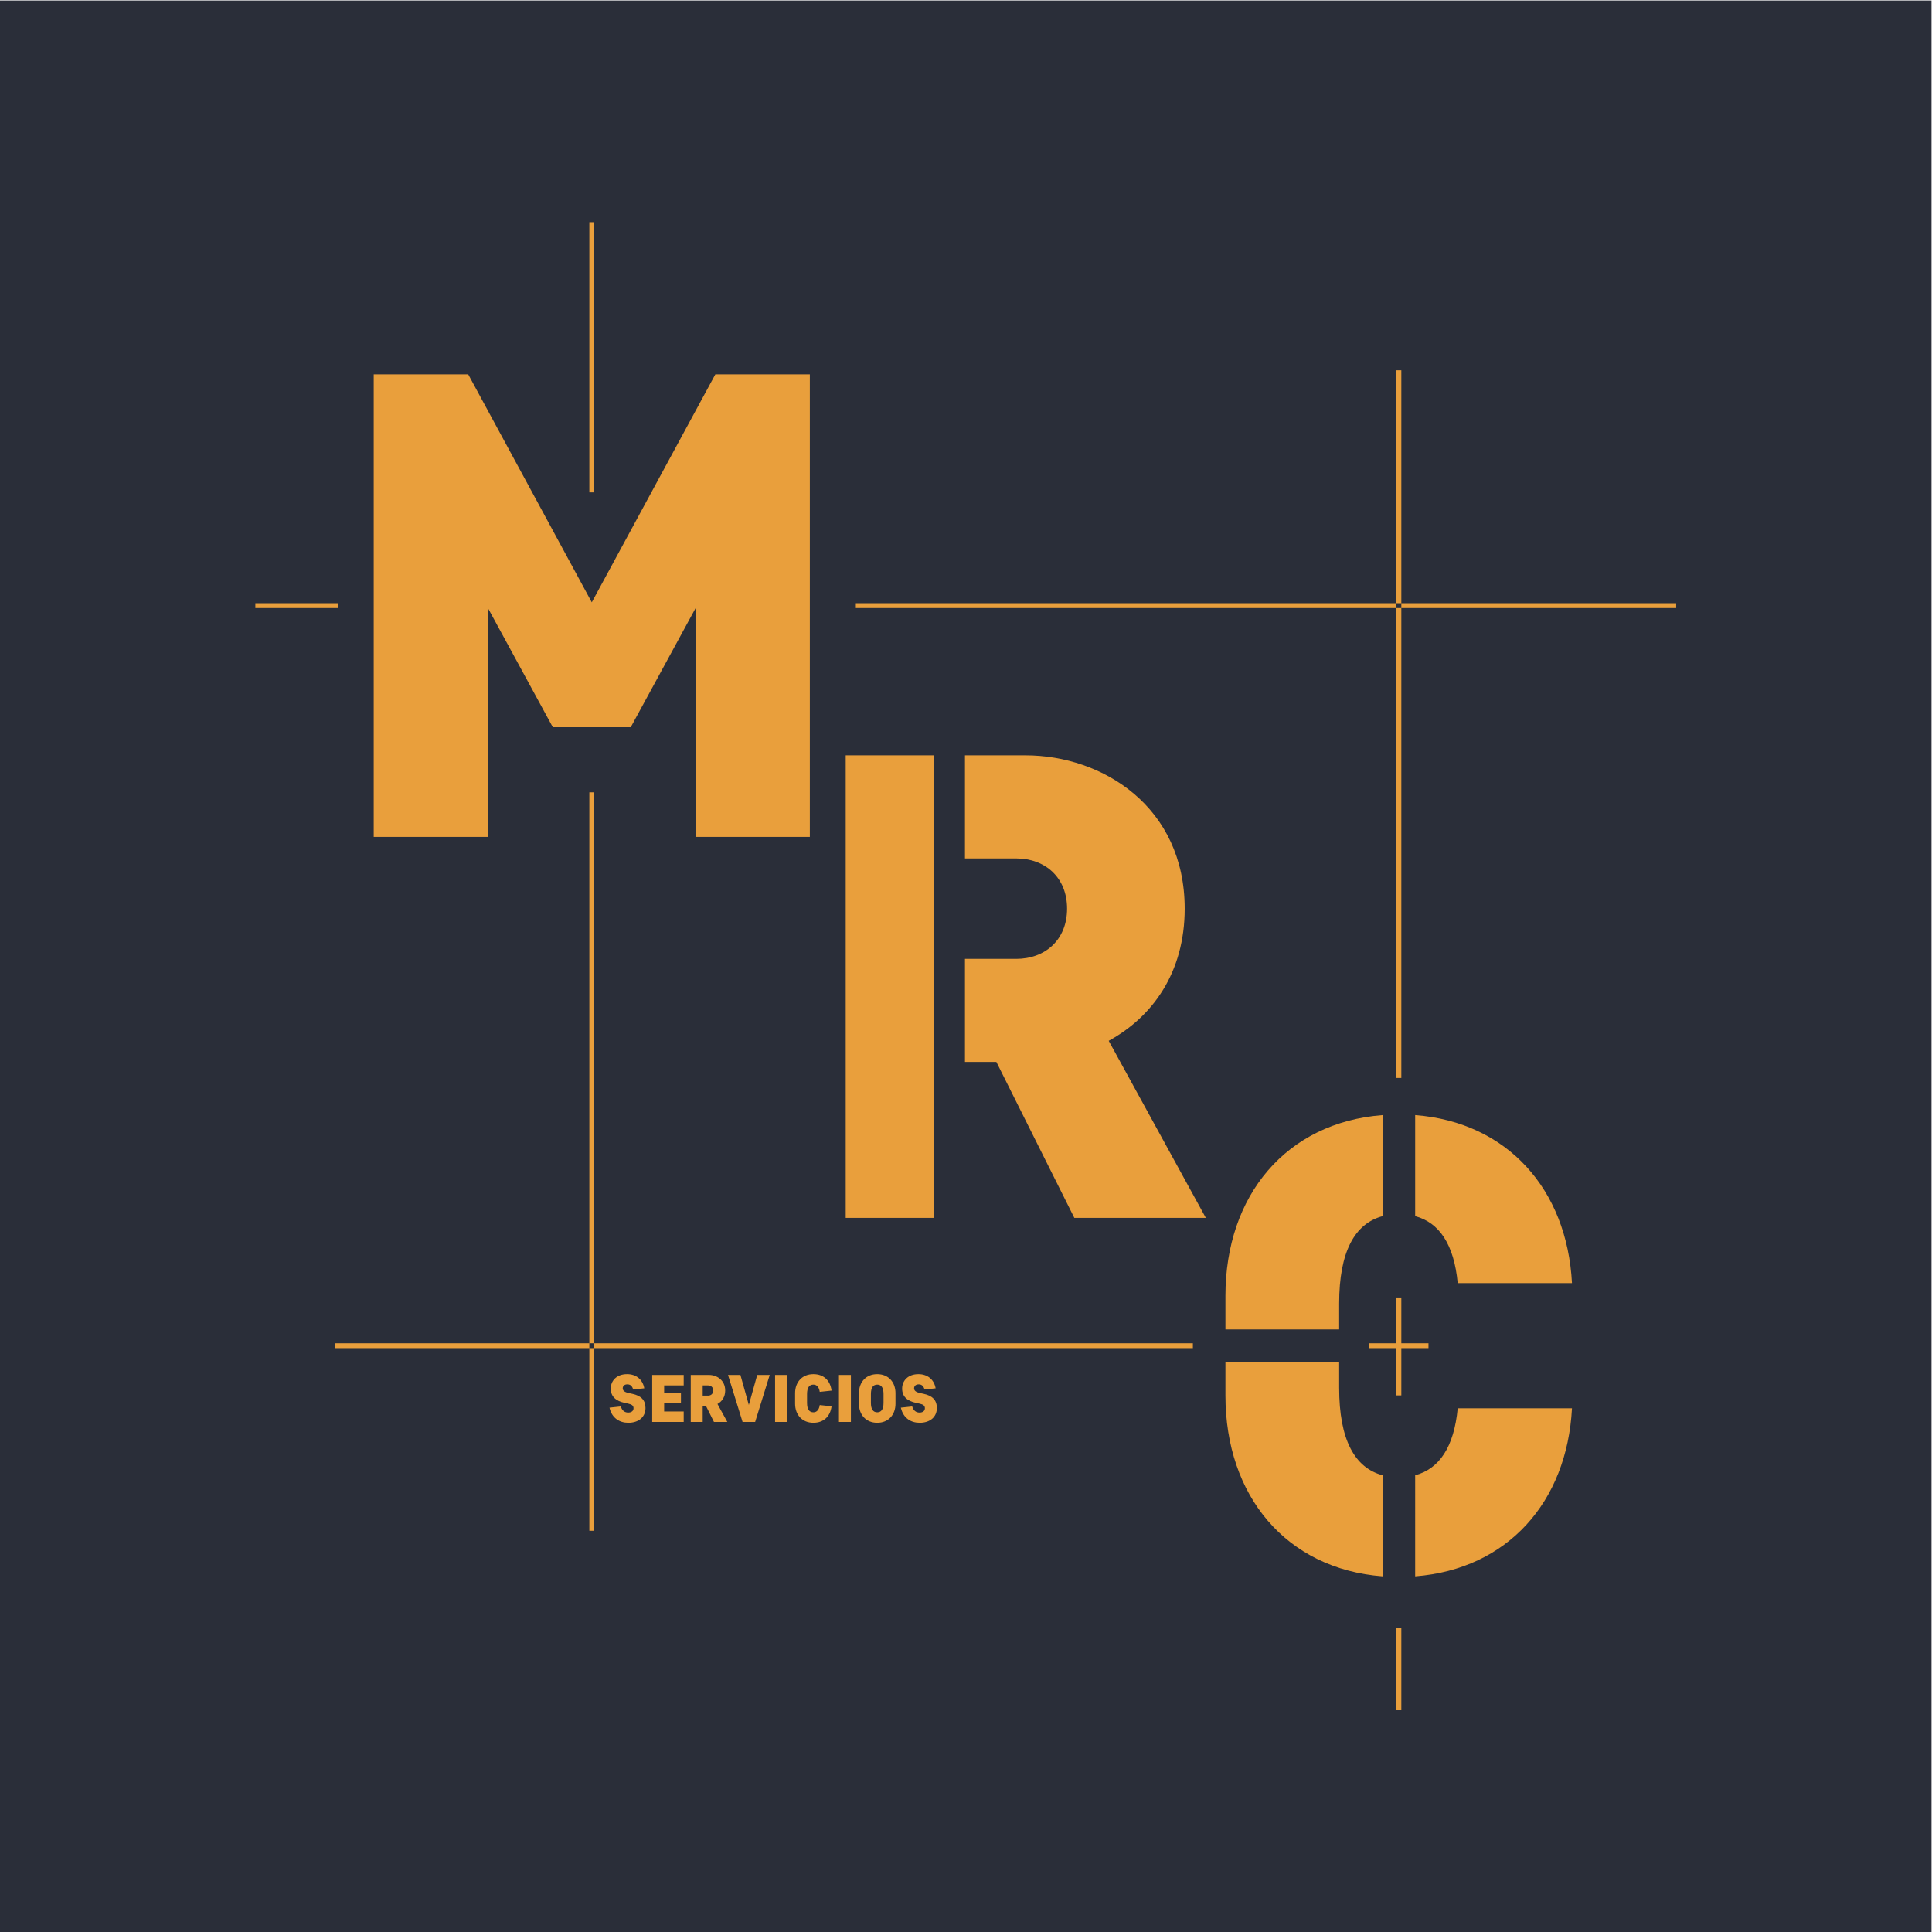 <svg xmlns="http://www.w3.org/2000/svg" viewBox="0 0 1440 1440"><g transform="matrix(1.333 0 0 -1.333 0 1440)"><path d="M0 0h1080v1080H0z" fill="#2a2e39"/><path fill="#e99f3c" d="M351.309 284.73c-4.92 0-9.2 2.628-10.515 8.449l6.346.676c.639-2.291 2.179-3.418 4.094-3.418 1.803 0 3.004.901 3.004 2.403 0 1.39-.864 2.104-2.854 2.554l-2.065.451c-5.07 1.089-7.812 3.605-7.812 7.998 0 4.319 3.193 8.074 9.126 8.074 4.994 0 8.712-2.891 9.614-7.923l-6.235-.676c-.45 1.915-1.577 2.891-3.229 2.891-1.69 0-2.591-.976-2.591-2.252s1.164-2.141 3.229-2.592l2.103-.45c4.806-1.014 7.398-3.456 7.398-7.924 0-5.032-3.793-8.261-9.613-8.261 M364.673 311.466h17.612v-5.858h-10.927v-4.018h9.387v-5.858h-9.387v-4.694h10.927v-5.858h-17.612zm31.24-11.566c1.652 0 2.892 1.089 2.892 2.854s-1.24 2.853-2.892 2.853h-3.004V299.9zm-1.126-5.858h-1.878v-8.863h-6.684v26.286h10.214c4.394 0 9.05-2.928 9.05-8.711 0-3.643-1.84-6.159-4.318-7.511l5.519-10.064h-7.472zm28.611 17.424h6.985l-8.149-26.286h-7.022l-8.149 26.286h6.947l4.695-16.785zm16.671-26.286h-6.685v26.286h6.685zm11.189 10.665c0-3.605 1.276-5.258 3.53-5.258 1.915 0 3.192 1.39 3.568 4.056l6.608-.713c-.751-5.783-4.506-9.2-10.176-9.2-6.234 0-10.215 4.43-10.215 10.664v5.858c0 6.234 3.981 10.665 10.215 10.665 5.67 0 9.425-3.418 10.176-9.2l-6.608-.714c-.376 2.666-1.653 4.056-3.568 4.056-2.254 0-3.53-1.652-3.53-5.258zm24.518-10.665h-6.685v26.286h6.685zm18.248 10.665v4.956c0 3.606-1.276 5.258-3.529 5.258s-3.531-1.652-3.531-5.258v-4.956c0-3.605 1.277-5.258 3.531-5.258s3.529 1.653 3.529 5.258m6.685 5.407v-5.858c0-6.234-3.981-10.664-10.214-10.664s-10.215 4.43-10.215 10.664v5.858c0 6.234 3.98 10.665 10.215 10.665s10.214-4.431 10.214-10.665m13.516-16.522c-4.92 0-9.2 2.628-10.515 8.449l6.346.676c.639-2.291 2.179-3.418 4.094-3.418 1.803 0 3.004.901 3.004 2.403 0 1.39-.864 2.104-2.854 2.554l-2.065.451c-5.07 1.089-7.812 3.605-7.812 7.998 0 4.319 3.193 8.074 9.126 8.074 4.994 0 8.712-2.891 9.614-7.923l-6.235-.676c-.45 1.915-1.577 2.891-3.229 2.891-1.69 0-2.591-.976-2.591-2.252s1.164-2.141 3.229-2.592l2.103-.45c4.806-1.014 7.398-3.456 7.398-7.924 0-5.032-3.793-8.261-9.613-8.261m423.003 455.549H478.539v2.73h458.689z M187.307 329.189h479.685v-2.73H187.307zm561.476 7.738v14.477c0 28.981 8.676 44.695 24.3 48.868v56.509c-53.94-4.181-87.887-44.947-87.887-101.091v-18.763zm24.301-81.548c-15.625 4.173-24.3 19.887-24.3 48.868v14.478h-63.587v-18.764c0-56.144 33.947-96.91 87.887-101.091zm10.464 617.858h-2.73V477.551h2.73zm-2.73-749.209h2.73v46.179h-2.73zm17.911 205.162v-2.73h-15.181v-26.43h-2.73v26.43h-15.18v2.73h15.18v25.601h2.73V329.19zM332.254 956.06h-2.73V804.946h2.73z M329.524 224.341h2.73v412.915h-2.73zm192.737 433.582h-49.386V399.289h49.386zm97.666-159.614c24.386 13.302 42.491 38.057 42.491 73.895 0 56.9-45.815 85.72-89.044 85.72h-33.821v-57.638h28.648c16.255 0 28.448-10.715 28.448-28.082s-12.193-28.08-28.448-28.08h-28.648v-57.637h17.564l43.597-87.198h73.526zm-430.976 244.7h-46.179v-2.73h46.179zm83.93-2.842V612.33h-63.918v258.632h52.834l69.091-127.468 69.091 127.468h52.836V612.33h-63.92v127.837l-36.208-66.503h-43.598zm542.19-447.35v.008c-2.066-21.736-10.355-33.859-23.786-37.446V198.87c51.621 4.001 84.908 41.52 87.677 93.947zm0 70.017h63.892c-2.77 52.427-36.057 89.946-87.678 93.947v-56.509c13.431-3.587 21.72-15.71 23.786-37.446z"/></g></svg>